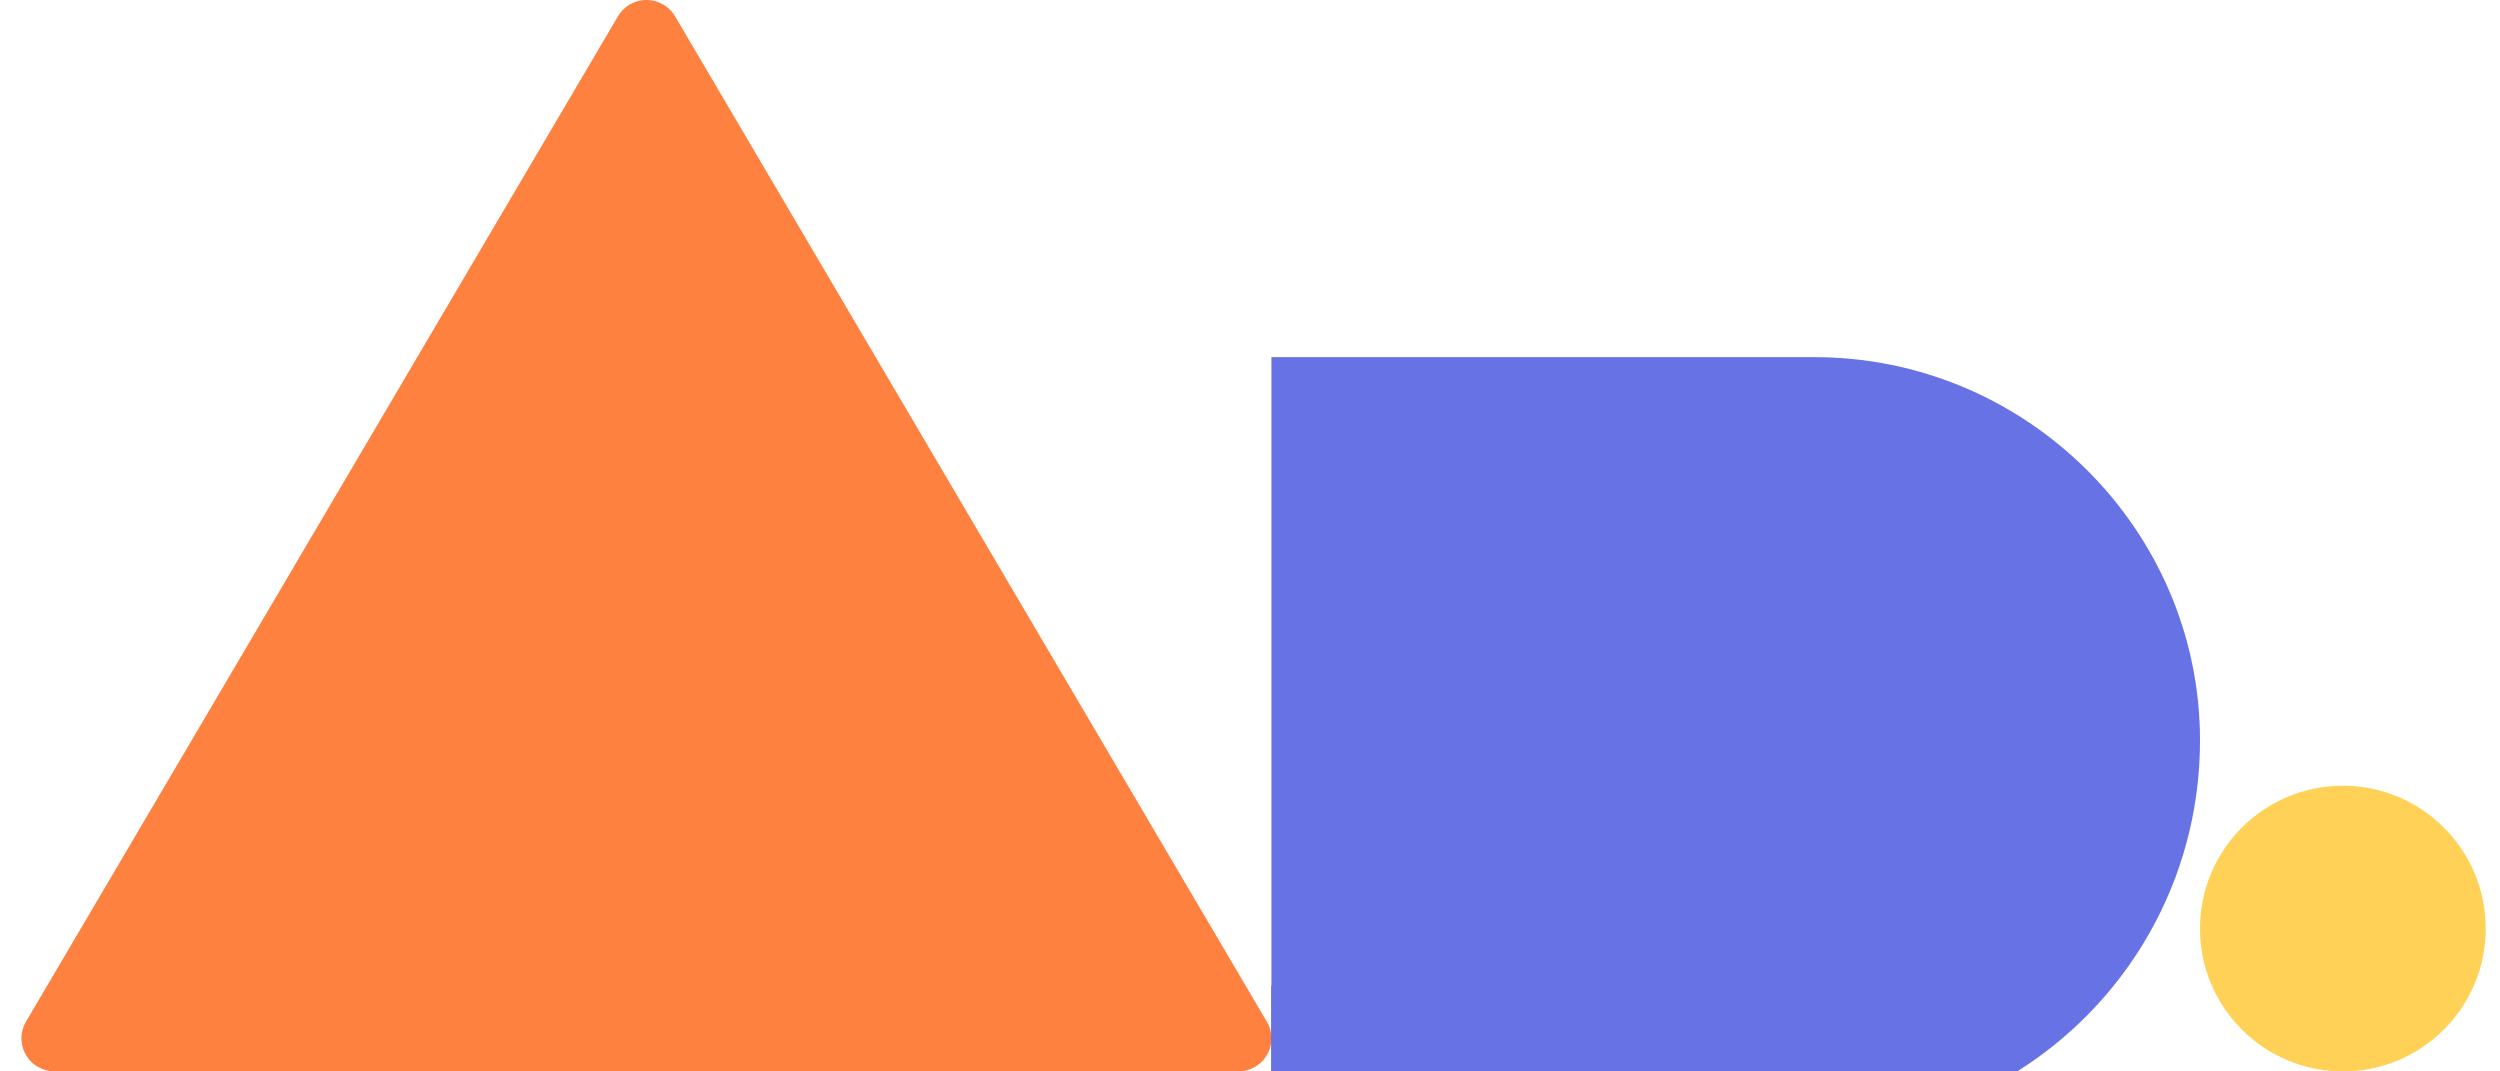<?xml version="1.0" encoding="UTF-8"?>
<svg width="350px" height="150px" viewBox="0 0 350 150" version="1.1" xmlns="http://www.w3.org/2000/svg" xmlns:xlink="http://www.w3.org/1999/xlink">
    <!-- Generator: Sketch 51.2 (57519) - http://www.bohemiancoding.com/sketch -->
    <title>Logo</title>
    <desc>Created with Sketch.</desc>
    <defs>
        <path d="M83.502,2.303 L0.641,143.029 C-0.659,145.219 0.084,148.057 2.281,149.352 C2.993,149.753 3.798,150 4.634,150 L170.357,150 C172.926,150 175,147.933 175,145.373 C175,144.54 174.783,143.738 174.35,143.029 L91.519,2.303 C90.219,0.082 87.372,-0.658 85.143,0.638 C84.462,1.039 83.905,1.625 83.502,2.303 Z" id="path-1"></path>
        <filter x="-57.1%" y="-33.3%" width="214.3%" height="233.3%" filterUnits="objectBoundingBox" id="filter-2">
            <feOffset dx="0" dy="50" in="SourceAlpha" result="shadowOffsetOuter1"></feOffset>
            <feGaussianBlur stdDeviation="25" in="shadowOffsetOuter1" result="shadowBlurOuter1"></feGaussianBlur>
            <feColorMatrix values="0 0 0 0 0   0 0 0 0 0   0 0 0 0 0  0 0 0 0.2 0" type="matrix" in="shadowBlurOuter1"></feColorMatrix>
        </filter>
        <filter x="-76.9%" y="-33.3%" width="253.8%" height="233.3%" filterUnits="objectBoundingBox" id="filter-3">
            <feOffset dx="0" dy="50" in="SourceAlpha" result="shadowOffsetOuter1"></feOffset>
            <feGaussianBlur stdDeviation="25" in="shadowOffsetOuter1" result="shadowBlurOuter1"></feGaussianBlur>
            <feColorMatrix values="0 0 0 0 0   0 0 0 0 0   0 0 0 0 0  0 0 0 0.2 0" type="matrix" in="shadowBlurOuter1" result="shadowMatrixOuter1"></feColorMatrix>
            <feMerge>
                <feMergeNode in="shadowMatrixOuter1"></feMergeNode>
                <feMergeNode in="SourceGraphic"></feMergeNode>
            </feMerge>
        </filter>
        <circle id="path-4" cx="325" cy="130" r="20"></circle>
        <filter x="-250.0%" y="-125.0%" width="600.0%" height="600.0%" filterUnits="objectBoundingBox" id="filter-5">
            <feOffset dx="0" dy="50" in="SourceAlpha" result="shadowOffsetOuter1"></feOffset>
            <feGaussianBlur stdDeviation="25" in="shadowOffsetOuter1" result="shadowBlurOuter1"></feGaussianBlur>
            <feColorMatrix values="0 0 0 0 0   0 0 0 0 0   0 0 0 0 0  0 0 0 0.2 0" type="matrix" in="shadowBlurOuter1"></feColorMatrix>
        </filter>
    </defs>
    <g id="Logo" stroke="none" stroke-width="1" fill="none" fill-rule="evenodd">
        <g id="ar-color-logo" transform="translate(3, 0)">
            <g id="A" fill-rule="nonzero">
                <use fill="black" fill-opacity="1" filter="url(#filter-2)" xlink:href="#path-1"></use>
                <use fill="#FE813F" xlink:href="#path-1"></use>
            </g>
            <g id="R" filter="url(#filter-3)" transform="translate(175, 0)">
                <polygon id="Shape" fill="#333399" points="130 150 92 88 0 88 0 150"></polygon>
                <path d="M76,108.278 C105.726,108.044 130,83.857 130,53.642 C130,24.186 105.726,0 76,0 L0,0 L0,150 C2.21409648e-15,108.278 76,108.278 76,108.278 Z" id="Shape" fill="#6772E5"></path>
            </g>
            <g id="O" fill-rule="nonzero">
                <use fill="black" fill-opacity="1" filter="url(#filter-5)" xlink:href="#path-4"></use>
                <use fill="#FFD257" xlink:href="#path-4"></use>
            </g>
        </g>
    </g>
</svg>